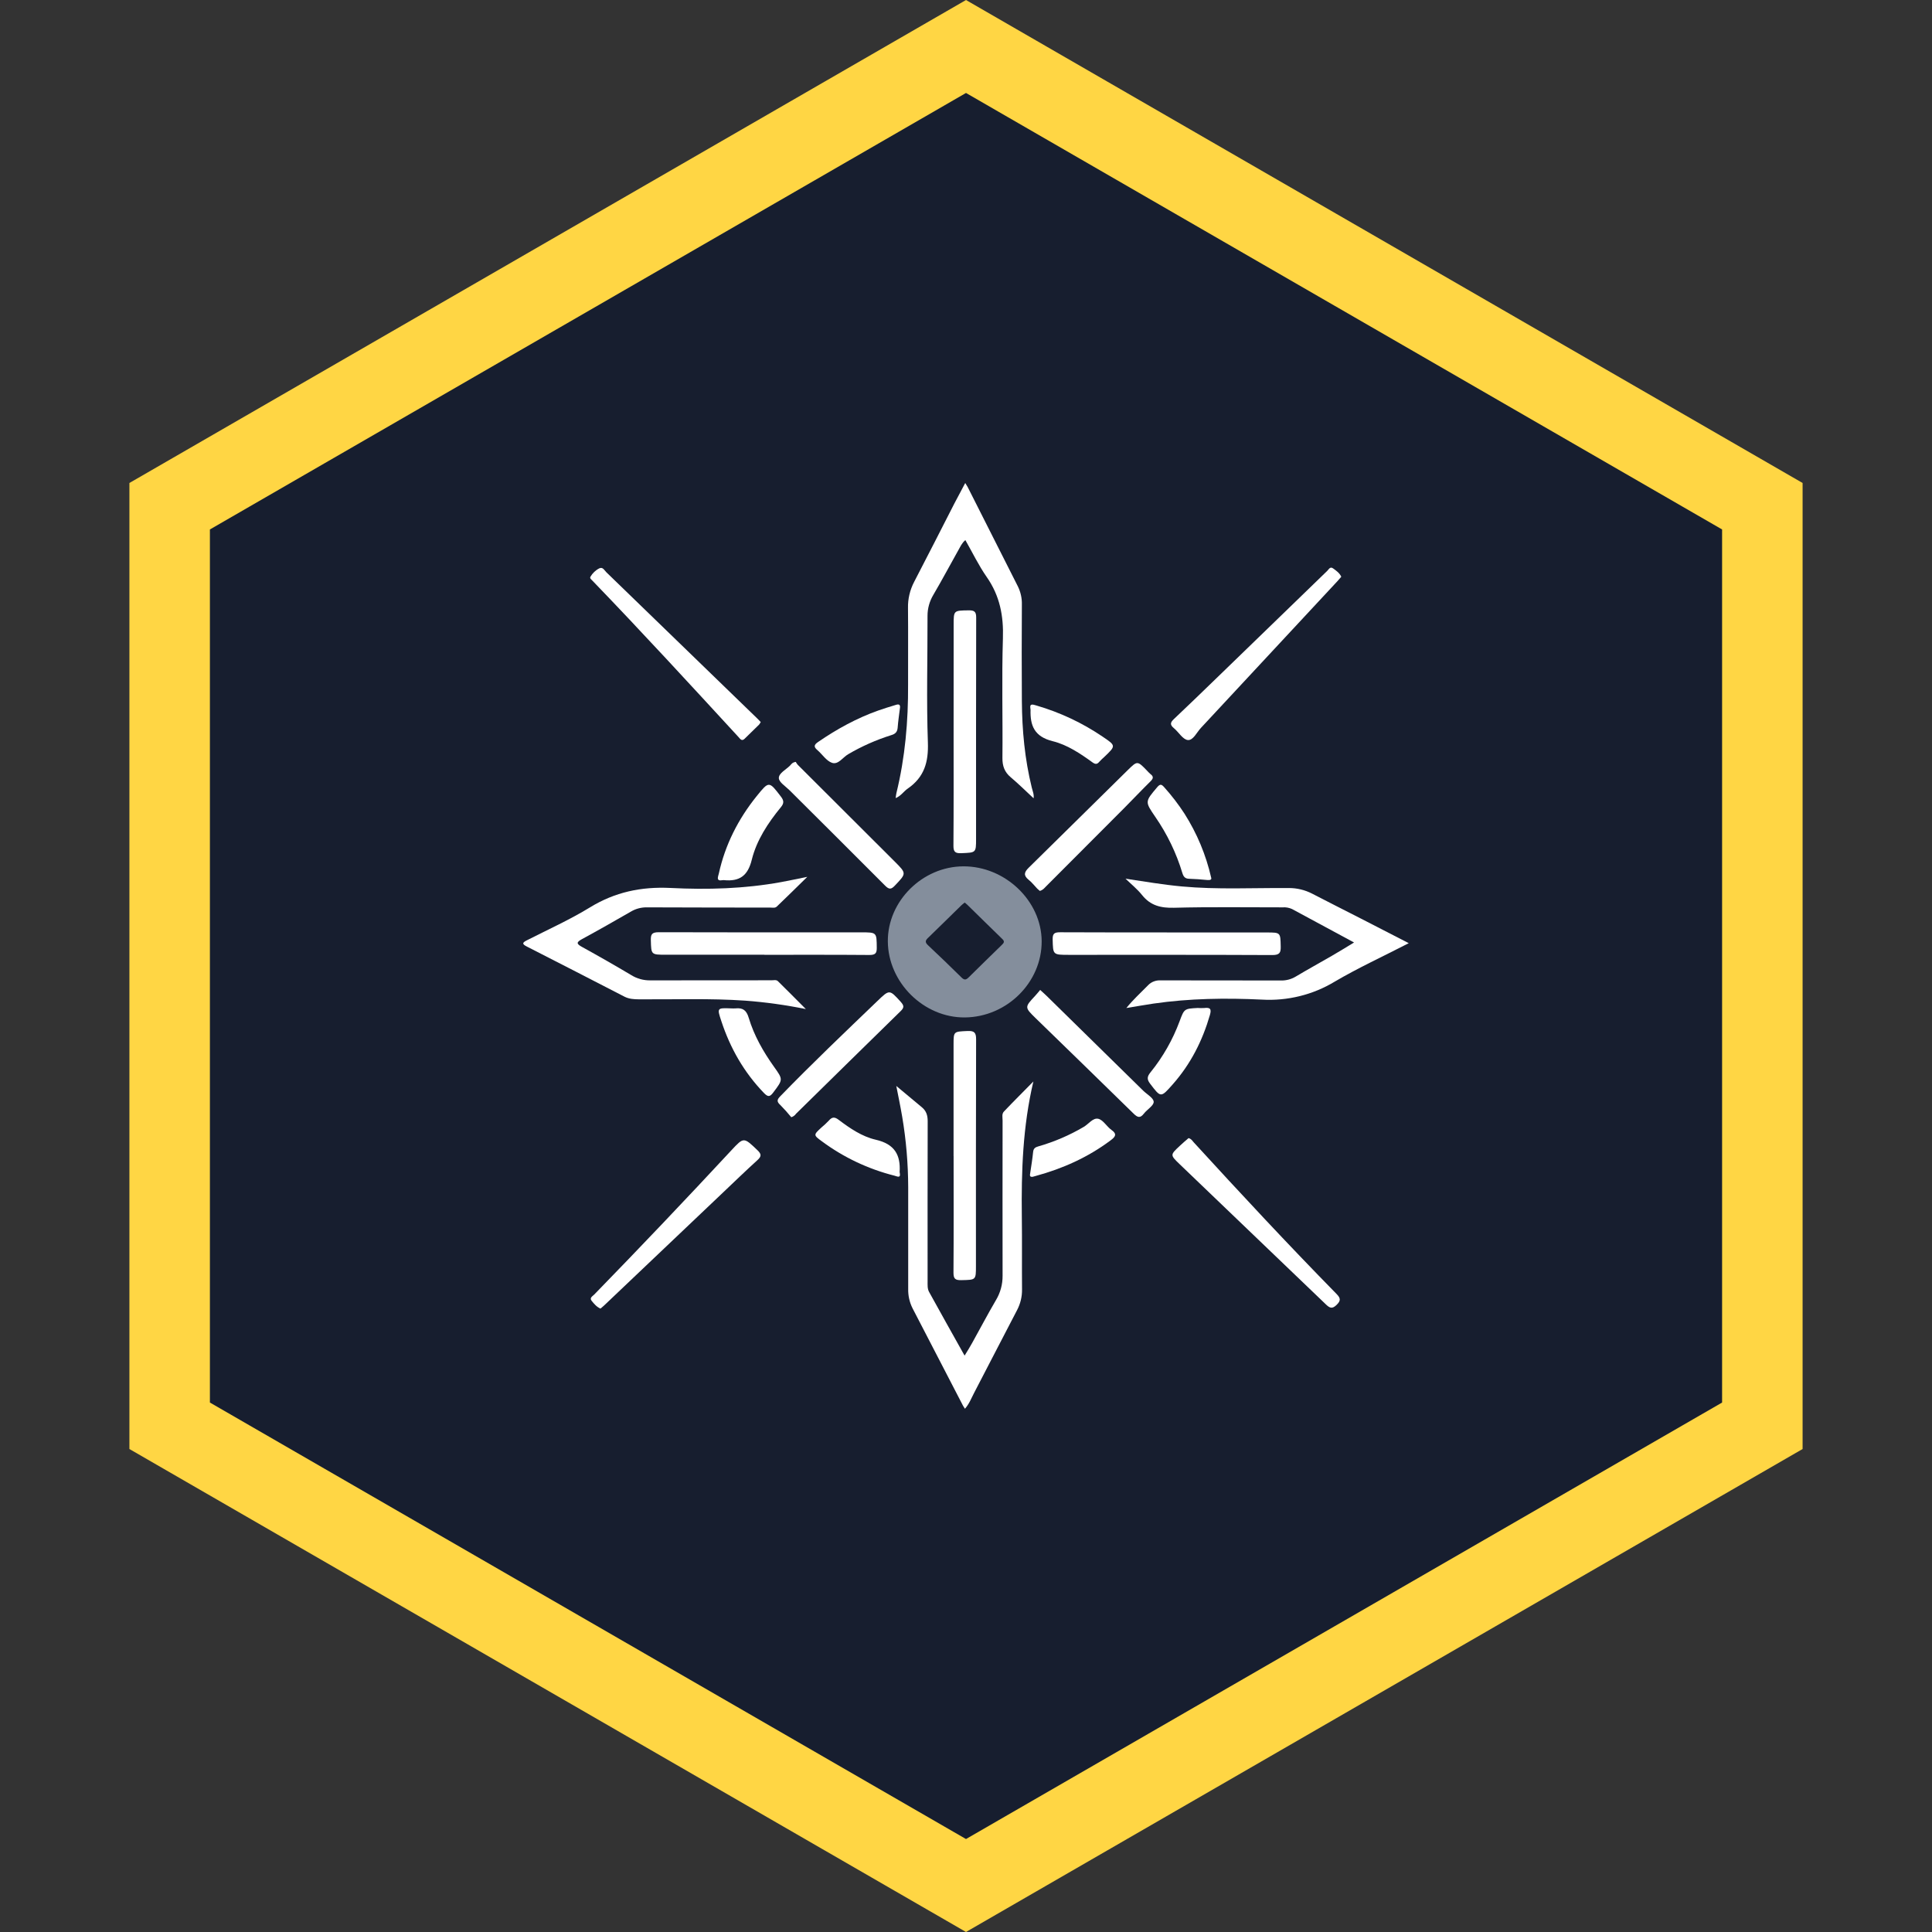 <svg width="48" height="48" viewBox="0 0 48 48" fill="none" xmlns="http://www.w3.org/2000/svg">
<rect x="0" y="0" width="48" height="48" fill="#333333" stroke="none"/>
<path d="M4.215 12.577L24 1.155L43.785 12.577V35.423L24 46.845L4.215 35.423V12.577Z" fill="#171E2F" stroke="#FFD644" stroke-width="2"/>
<path d="M25.88 23.384C25.875 22.381 24.971 21.519 23.933 21.524C22.916 21.529 22.051 22.389 22.058 23.389C22.065 24.412 22.953 25.288 23.973 25.278C25.018 25.267 25.885 24.406 25.88 23.384ZM23.969 22.424C23.993 22.444 24.012 22.46 24.029 22.475C24.321 22.76 24.611 23.048 24.905 23.332C24.971 23.395 24.934 23.433 24.888 23.478C24.613 23.747 24.337 24.014 24.064 24.285C23.999 24.349 23.957 24.353 23.888 24.285C23.615 24.014 23.336 23.748 23.057 23.485C22.991 23.423 22.979 23.378 23.047 23.311C23.328 23.04 23.605 22.765 23.885 22.492C23.912 22.467 23.941 22.444 23.97 22.423L23.969 22.424Z" fill="#848E9C"/>
<path d="M23.965 33.68C23.656 33.128 23.367 32.614 23.083 32.098C23.039 32.019 23.046 31.925 23.046 31.836C23.046 30.509 23.044 29.183 23.048 27.854C23.048 27.712 23.014 27.601 22.903 27.509C22.672 27.318 22.442 27.125 22.268 26.98C22.305 27.171 22.366 27.458 22.415 27.746C22.513 28.325 22.562 28.911 22.564 29.497C22.564 30.338 22.564 31.179 22.564 32.021C22.56 32.188 22.596 32.352 22.671 32.502C23.088 33.306 23.504 34.111 23.921 34.915C23.934 34.941 23.952 34.965 23.974 35C24.08 34.879 24.132 34.74 24.2 34.609C24.558 33.922 24.912 33.232 25.27 32.547C25.353 32.388 25.395 32.212 25.392 32.034C25.387 31.43 25.395 30.826 25.387 30.221C25.373 29.1 25.411 27.984 25.674 26.869C25.43 27.118 25.182 27.363 24.942 27.616C24.885 27.675 24.909 27.763 24.909 27.839C24.909 29.125 24.905 30.41 24.909 31.696C24.911 31.909 24.854 32.119 24.743 32.303C24.538 32.653 24.35 33.012 24.152 33.367C24.102 33.46 24.044 33.55 23.965 33.68Z" fill="white"/>
<path d="M23.984 13.418C24.161 13.729 24.314 14.047 24.513 14.333C24.841 14.801 24.936 15.302 24.917 15.862C24.886 16.85 24.915 17.84 24.905 18.83C24.903 19.03 24.956 19.18 25.112 19.312C25.305 19.474 25.484 19.652 25.679 19.833C25.695 19.74 25.655 19.652 25.634 19.567C25.46 18.86 25.393 18.142 25.388 17.417C25.382 16.618 25.384 15.817 25.388 15.018C25.392 14.864 25.358 14.711 25.29 14.571C24.873 13.747 24.457 12.922 24.04 12.097C24.027 12.072 24.01 12.049 23.981 12C23.883 12.185 23.794 12.349 23.708 12.515C23.378 13.162 23.047 13.811 22.712 14.456C22.607 14.657 22.554 14.88 22.559 15.106C22.565 15.739 22.559 16.373 22.561 17.007C22.566 17.917 22.488 18.817 22.271 19.704C22.263 19.738 22.26 19.773 22.252 19.829C22.388 19.773 22.451 19.661 22.55 19.594C22.965 19.309 23.07 18.933 23.053 18.448C23.016 17.401 23.046 16.351 23.044 15.303C23.043 15.119 23.093 14.939 23.188 14.78C23.405 14.41 23.607 14.03 23.817 13.656C23.862 13.579 23.895 13.495 23.984 13.418Z" fill="white"/>
<path d="M20.057 21.785C19.805 21.836 19.605 21.879 19.404 21.916C18.496 22.081 17.576 22.108 16.659 22.061C15.929 22.026 15.28 22.163 14.659 22.543C14.159 22.849 13.618 23.093 13.093 23.36C12.982 23.416 12.959 23.45 13.086 23.515C13.897 23.929 14.708 24.345 15.517 24.763C15.63 24.82 15.75 24.827 15.873 24.828C16.756 24.834 17.638 24.8 18.517 24.861C19.023 24.899 19.525 24.969 20.021 25.07C19.779 24.828 19.555 24.6 19.326 24.376C19.286 24.337 19.221 24.355 19.166 24.355C18.162 24.355 17.159 24.355 16.155 24.357C15.989 24.359 15.827 24.315 15.688 24.229C15.281 23.987 14.87 23.752 14.456 23.524C14.319 23.448 14.318 23.41 14.456 23.334C14.867 23.111 15.272 22.88 15.677 22.647C15.797 22.576 15.936 22.54 16.077 22.543C17.099 22.547 18.122 22.548 19.144 22.549C19.198 22.549 19.257 22.565 19.301 22.522C19.542 22.289 19.782 22.057 20.057 21.785Z" fill="white"/>
<path d="M35 23.433C34.58 23.217 34.199 23.02 33.816 22.824C33.412 22.616 33.003 22.413 32.599 22.202C32.42 22.11 32.221 22.062 32.019 22.063C31.132 22.057 30.243 22.105 29.357 22.023C28.895 21.98 28.439 21.902 27.964 21.831C28.103 21.966 28.256 22.089 28.375 22.238C28.582 22.497 28.837 22.562 29.17 22.553C30.069 22.529 30.971 22.544 31.87 22.543C31.949 22.537 32.029 22.552 32.101 22.585C32.602 22.856 33.104 23.126 33.641 23.416C33.446 23.534 33.27 23.643 33.09 23.747C32.791 23.92 32.487 24.087 32.19 24.264C32.081 24.329 31.955 24.363 31.827 24.36C30.829 24.357 29.831 24.36 28.833 24.357C28.776 24.354 28.718 24.363 28.665 24.384C28.611 24.404 28.564 24.436 28.525 24.477C28.345 24.661 28.154 24.833 27.984 25.044C28.209 25.008 28.432 24.967 28.657 24.934C29.551 24.804 30.454 24.792 31.351 24.835C31.987 24.872 32.618 24.716 33.158 24.39C33.739 24.048 34.353 23.767 35 23.433Z" fill="white"/>
<path d="M23.692 28.723C23.692 29.689 23.696 30.654 23.689 31.62C23.689 31.77 23.732 31.808 23.883 31.805C24.247 31.797 24.247 31.805 24.247 31.454C24.247 29.576 24.245 27.698 24.251 25.82C24.251 25.658 24.209 25.607 24.038 25.615C23.693 25.631 23.691 25.621 23.691 25.951C23.691 26.875 23.691 27.799 23.691 28.724L23.692 28.723Z" fill="white"/>
<path d="M23.692 18.191C23.692 19.132 23.695 20.075 23.688 21.014C23.688 21.163 23.731 21.203 23.883 21.197C24.247 21.182 24.25 21.19 24.25 20.845C24.25 19.01 24.248 17.175 24.253 15.34C24.253 15.194 24.205 15.162 24.065 15.164C23.693 15.169 23.693 15.164 23.693 15.527L23.692 18.191Z" fill="white"/>
<path d="M28.987 23.165C28.105 23.165 27.223 23.167 26.341 23.162C26.203 23.162 26.15 23.188 26.153 23.336C26.163 23.722 26.153 23.723 26.56 23.723C28.244 23.723 29.928 23.72 31.612 23.728C31.793 23.728 31.823 23.667 31.819 23.515C31.811 23.168 31.819 23.167 31.466 23.167H28.987V23.165Z" fill="white"/>
<path d="M18.991 23.722C19.86 23.722 20.729 23.719 21.597 23.726C21.741 23.726 21.785 23.69 21.783 23.548C21.779 23.164 21.786 23.164 21.396 23.164C19.72 23.164 18.044 23.167 16.368 23.161C16.196 23.161 16.166 23.212 16.17 23.361C16.18 23.719 16.173 23.72 16.55 23.72H18.991V23.722Z" fill="white"/>
<path d="M18.9 17.939C18.872 17.91 18.848 17.884 18.823 17.859C17.571 16.645 16.318 15.43 15.064 14.217C15.017 14.171 14.977 14.078 14.89 14.12C14.797 14.167 14.721 14.24 14.67 14.328C14.644 14.369 14.695 14.399 14.723 14.431C15.954 15.707 17.152 17.012 18.352 18.316C18.391 18.359 18.429 18.423 18.499 18.355C18.62 18.239 18.74 18.12 18.86 18.002C18.875 17.982 18.889 17.961 18.9 17.939Z" fill="white"/>
<path d="M33.324 14.329C33.279 14.233 33.197 14.178 33.121 14.122C33.045 14.066 33.013 14.148 32.974 14.184C32.056 15.072 31.138 15.96 30.222 16.85C29.871 17.189 29.522 17.529 29.166 17.864C29.076 17.948 29.062 18.006 29.163 18.089C29.284 18.189 29.386 18.373 29.511 18.386C29.644 18.399 29.732 18.195 29.838 18.083C30.97 16.869 32.1 15.654 33.229 14.438C33.261 14.403 33.29 14.366 33.324 14.329Z" fill="white"/>
<path d="M14.919 32.512C14.956 32.48 14.993 32.45 15.026 32.418C16.005 31.489 16.983 30.559 17.962 29.629C18.246 29.36 18.527 29.087 18.817 28.824C18.923 28.728 18.92 28.673 18.817 28.575C18.478 28.252 18.48 28.246 18.17 28.58C17.049 29.787 15.914 30.981 14.764 32.162C14.722 32.205 14.637 32.245 14.701 32.321C14.765 32.398 14.82 32.467 14.919 32.512Z" fill="white"/>
<path d="M29.529 28.276C29.455 28.34 29.382 28.402 29.313 28.467C29.071 28.693 29.07 28.695 29.304 28.92C30.517 30.083 31.73 31.245 32.942 32.408C33.037 32.499 33.097 32.526 33.206 32.421C33.314 32.316 33.311 32.255 33.206 32.148C31.997 30.915 30.821 29.652 29.657 28.38C29.623 28.342 29.597 28.293 29.529 28.276Z" fill="white"/>
<path d="M25.833 22.134C25.906 22.117 25.943 22.069 25.984 22.027C26.63 21.38 27.276 20.732 27.923 20.084C28.143 19.862 28.358 19.635 28.581 19.415C28.652 19.346 28.669 19.294 28.581 19.23C28.549 19.202 28.52 19.172 28.492 19.141C28.262 18.904 28.257 18.899 28.028 19.124C27.203 19.933 26.384 20.749 25.558 21.558C25.446 21.668 25.423 21.75 25.555 21.857C25.635 21.92 25.698 22.003 25.769 22.077C25.79 22.098 25.814 22.117 25.833 22.134Z" fill="white"/>
<path d="M19.771 18.929C19.682 18.941 19.659 18.989 19.627 19.022C19.526 19.123 19.346 19.211 19.35 19.333C19.354 19.435 19.518 19.536 19.615 19.633C20.407 20.423 21.202 21.21 21.991 22.004C22.089 22.102 22.14 22.101 22.234 22.001C22.52 21.699 22.525 21.702 22.234 21.41C21.429 20.606 20.624 19.803 19.819 19C19.8 18.978 19.784 18.954 19.771 18.929Z" fill="white"/>
<path d="M19.659 27.757C19.708 27.742 19.749 27.712 19.777 27.671C20.645 26.821 21.507 25.968 22.378 25.119C22.474 25.026 22.454 24.977 22.378 24.89C22.1 24.584 22.101 24.579 21.805 24.864C20.991 25.646 20.17 26.427 19.384 27.238C19.302 27.322 19.296 27.37 19.384 27.451C19.481 27.549 19.573 27.651 19.659 27.757Z" fill="white"/>
<path d="M25.843 24.595C25.797 24.649 25.76 24.696 25.72 24.739C25.454 25.024 25.453 25.026 25.733 25.299C26.544 26.089 27.357 26.876 28.165 27.669C28.265 27.767 28.329 27.785 28.42 27.667C28.5 27.563 28.666 27.469 28.663 27.374C28.66 27.279 28.495 27.189 28.401 27.096C27.603 26.312 26.804 25.528 26.005 24.744C25.959 24.698 25.909 24.656 25.843 24.595Z" fill="white"/>
<path d="M17.951 21.868C17.96 21.867 17.97 21.866 17.98 21.866C18.377 21.907 18.581 21.756 18.678 21.359C18.798 20.874 19.08 20.446 19.402 20.053C19.483 19.955 19.476 19.889 19.402 19.792C19.105 19.403 19.106 19.401 18.8 19.779C18.339 20.351 18.015 20.991 17.859 21.704C17.842 21.779 17.782 21.899 17.951 21.868Z" fill="white"/>
<path d="M30.09 21.8C29.962 21.24 29.739 20.704 29.428 20.215C29.278 19.984 29.11 19.765 28.925 19.559C28.857 19.481 28.822 19.473 28.749 19.559C28.445 19.919 28.443 19.915 28.703 20.295C28.999 20.724 29.226 21.194 29.375 21.689C29.404 21.782 29.442 21.831 29.546 21.833C29.693 21.837 29.84 21.849 29.987 21.863C30.065 21.87 30.111 21.858 30.09 21.8Z" fill="white"/>
<path d="M18.163 25.053C17.813 25.04 17.812 25.04 17.922 25.371C18.142 26.04 18.483 26.641 18.981 27.156C19.08 27.258 19.128 27.255 19.212 27.142C19.454 26.82 19.459 26.824 19.231 26.505C18.962 26.128 18.734 25.728 18.602 25.288C18.547 25.102 18.459 25.034 18.274 25.053C18.237 25.055 18.2 25.055 18.163 25.053Z" fill="white"/>
<path d="M29.754 25.043C29.423 25.061 29.423 25.061 29.307 25.372C29.137 25.831 28.893 26.26 28.583 26.643C28.503 26.742 28.488 26.811 28.572 26.921C28.842 27.276 28.837 27.279 29.139 26.937C29.584 26.433 29.876 25.853 30.06 25.217C30.103 25.069 30.07 25.025 29.918 25.044C29.863 25.047 29.809 25.047 29.754 25.043Z" fill="white"/>
<path d="M22.357 29.154C22.354 29.143 22.352 29.132 22.351 29.121C22.378 28.698 22.23 28.424 21.758 28.316C21.416 28.238 21.115 28.032 20.833 27.819C20.733 27.743 20.67 27.751 20.593 27.84C20.535 27.901 20.474 27.958 20.409 28.012C20.209 28.196 20.206 28.2 20.42 28.356C20.955 28.753 21.568 29.044 22.221 29.209C22.281 29.223 22.377 29.281 22.357 29.154Z" fill="white"/>
<path d="M25.601 17.61C25.602 17.618 25.603 17.628 25.604 17.637C25.592 18.025 25.697 18.302 26.155 18.415C26.516 18.504 26.84 18.722 27.144 18.942C27.213 18.992 27.258 18.991 27.311 18.927C27.352 18.883 27.395 18.841 27.44 18.802C27.727 18.528 27.728 18.526 27.39 18.299C26.89 17.96 26.338 17.7 25.753 17.529C25.662 17.503 25.574 17.468 25.601 17.61Z" fill="white"/>
<path d="M25.653 29.238L25.726 29.218C26.404 29.034 27.032 28.752 27.591 28.333C27.704 28.248 27.767 28.18 27.612 28.071C27.495 27.988 27.411 27.827 27.287 27.796C27.155 27.764 27.046 27.928 26.922 27.999C26.572 28.205 26.196 28.367 25.802 28.48C25.722 28.502 25.677 28.531 25.668 28.618C25.65 28.796 25.621 28.97 25.595 29.146C25.588 29.194 25.574 29.245 25.653 29.238Z" fill="white"/>
<path d="M22.357 17.606C22.38 17.491 22.32 17.492 22.253 17.514C22.108 17.558 21.962 17.602 21.819 17.653C21.281 17.844 20.79 18.115 20.324 18.435C20.22 18.506 20.214 18.557 20.309 18.637C20.433 18.744 20.532 18.906 20.673 18.953C20.829 19.003 20.941 18.813 21.077 18.736C21.412 18.54 21.769 18.382 22.141 18.265C22.245 18.235 22.293 18.185 22.302 18.081C22.314 17.917 22.339 17.753 22.357 17.606Z" fill="white"/>
</svg>
